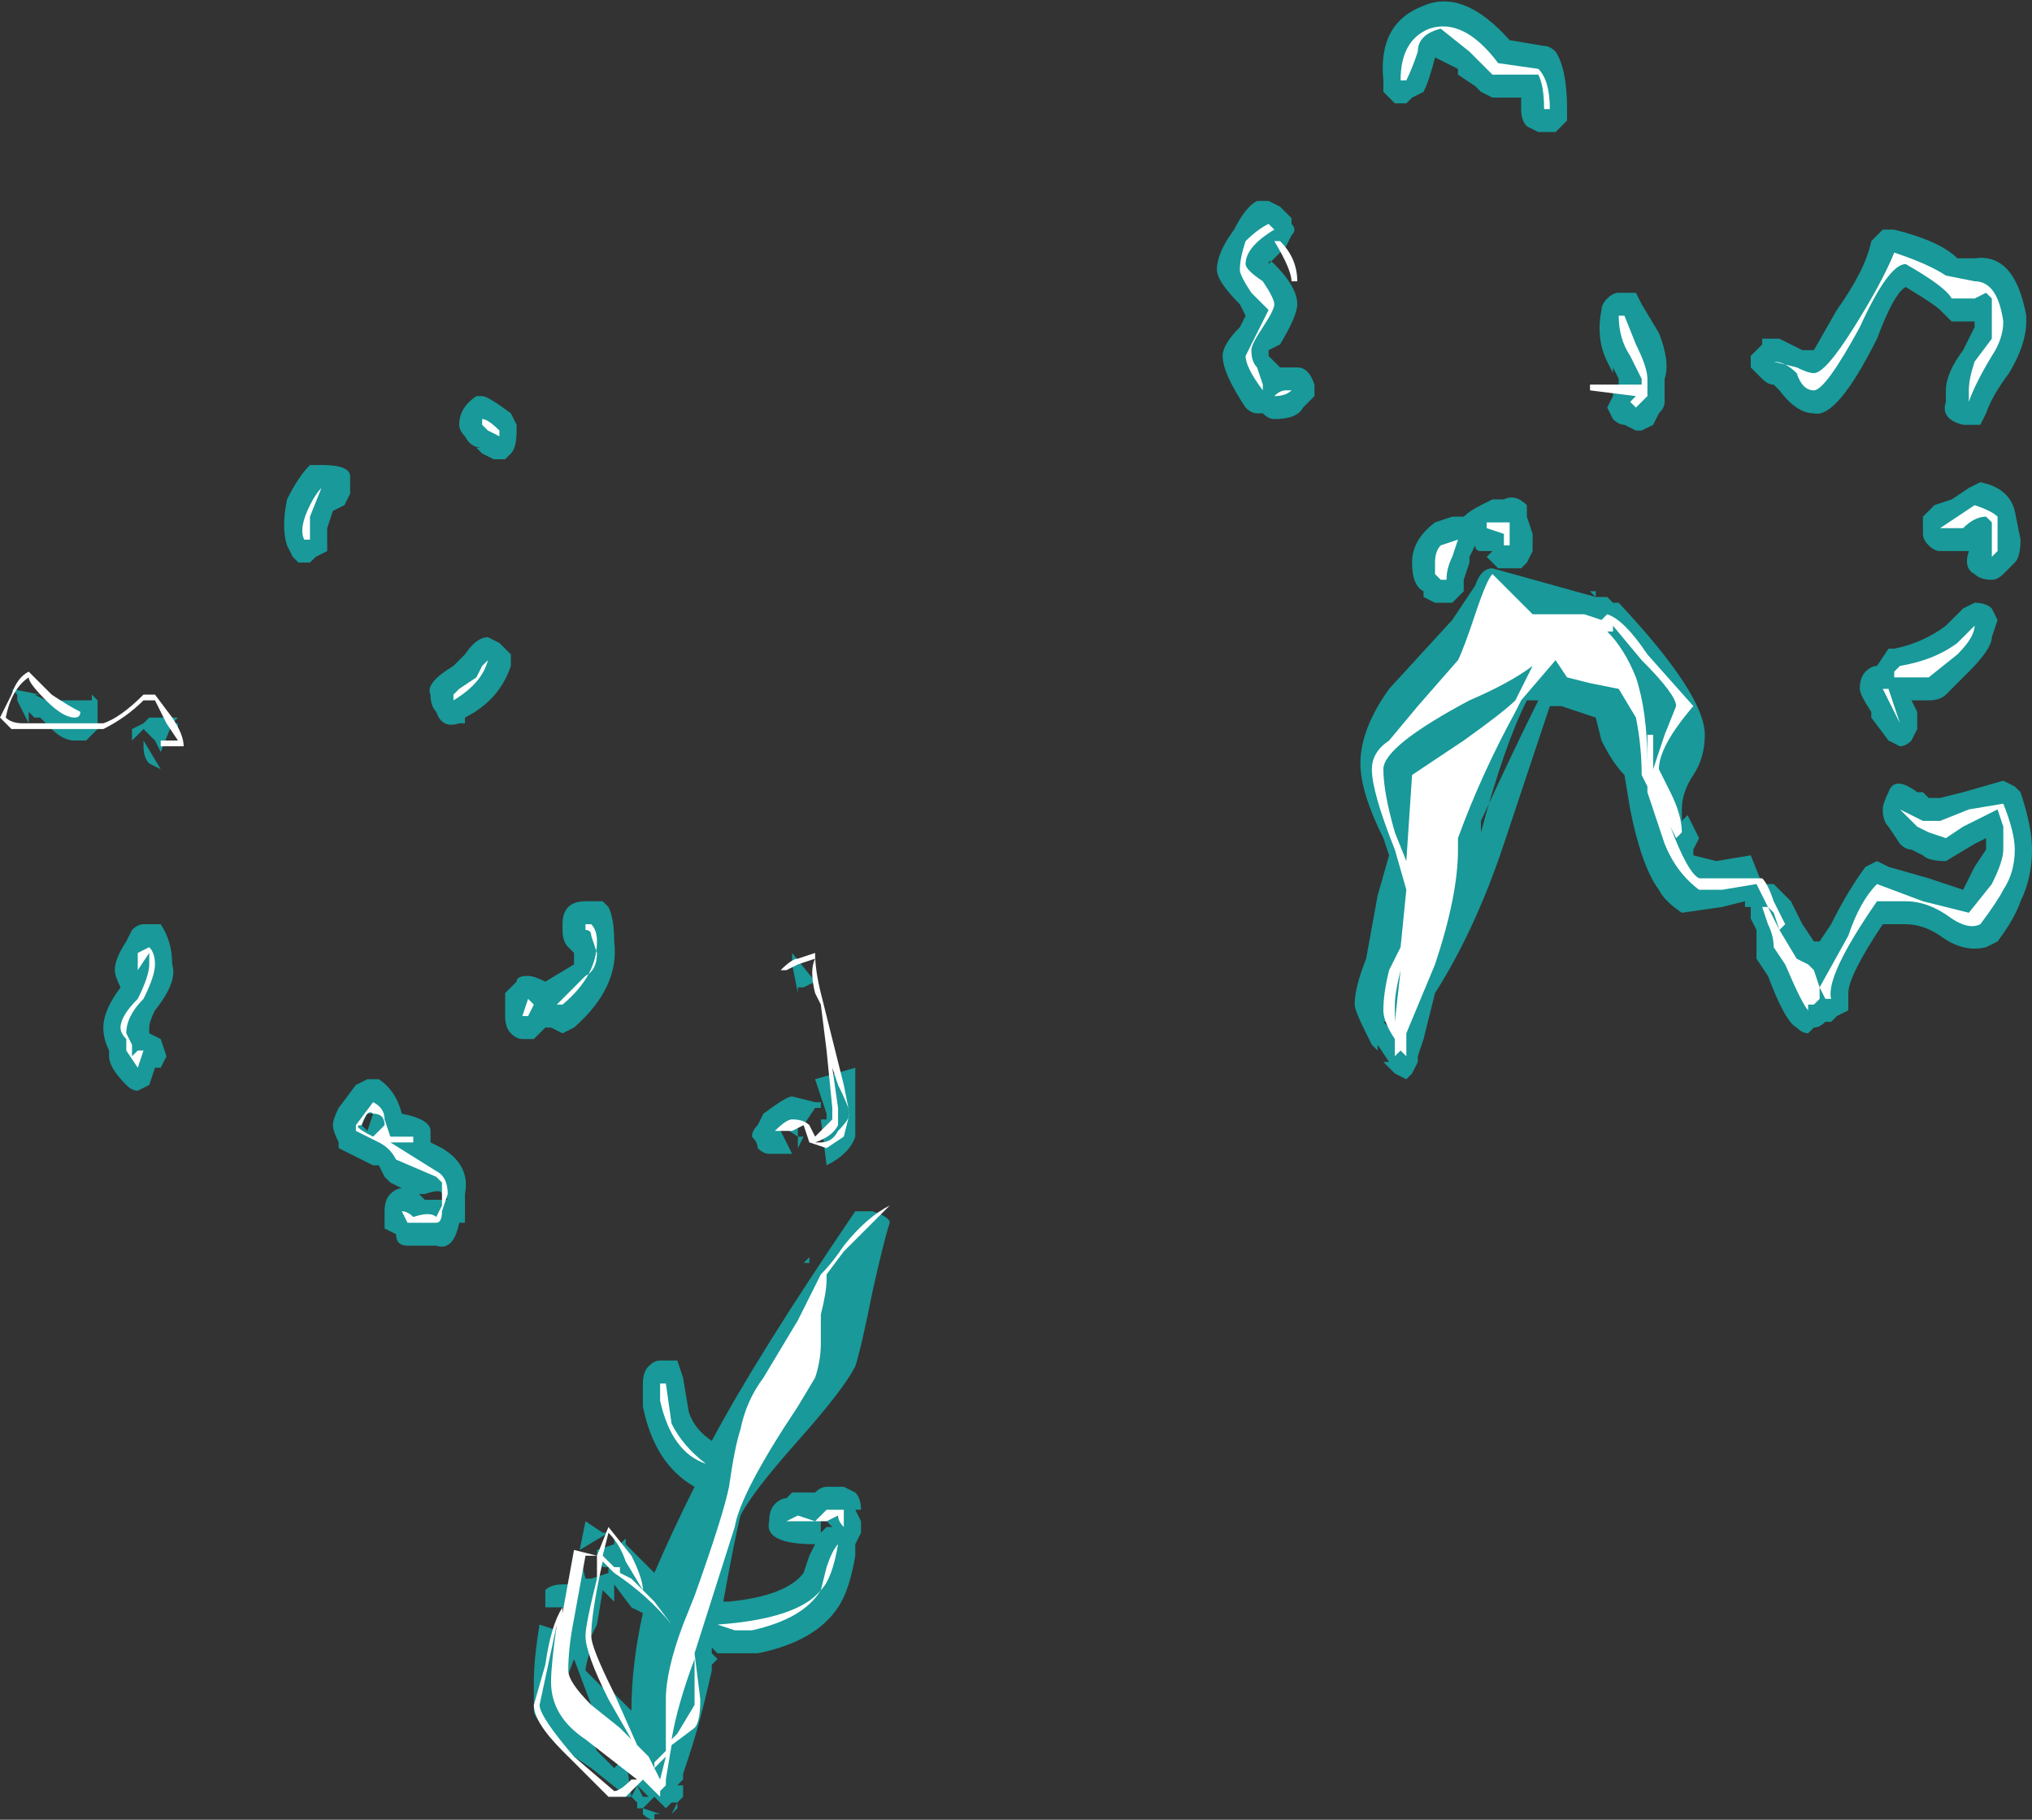 <?xml version="1.0" encoding="UTF-8" standalone="no"?>
<svg xmlns:ffdec="https://www.free-decompiler.com/flash" xmlns:xlink="http://www.w3.org/1999/xlink" ffdec:objectType="shape" height="15.85px" width="17.7px" xmlns="http://www.w3.org/2000/svg">
  <rect width="100%" height="100%" fill="#333333" stroke="none"/>
  <g transform="matrix(1.0, 0.0, 0.0, 1.0, -7.85, 9.15)">
    <path d="M8.65 -3.1 L8.7 -3.05 8.7 -2.8 8.6 -2.7 8.5 -2.7 Q8.4 -2.7 8.3 -2.8 L8.2 -2.9 8.15 -2.9 8.1 -2.95 8.1 -2.85 8.0 -3.05 8.0 -3.1 7.95 -3.15 8.2 -3.1 8.15 -3.1 8.25 -3.05 8.65 -3.05 8.65 -3.1 M9.1 -2.85 L9.15 -2.9 9.4 -2.9 9.35 -2.85 9.4 -2.85 9.4 -2.8 9.35 -2.85 9.25 -2.6 9.2 -2.7 9.1 -2.8 9.0 -2.7 9.0 -2.8 9.1 -2.85 M9.1 -2.65 L9.1 -2.7 9.25 -2.45 9.15 -2.5 Q9.1 -2.55 9.1 -2.65 M8.95 -0.95 L9.0 -1.05 Q9.05 -1.1 9.1 -1.1 9.2 -1.1 9.25 -1.1 9.35 -0.95 9.35 -0.75 9.4 -0.6 9.2 -0.35 9.15 -0.25 9.15 -0.2 L9.15 -0.15 9.25 -0.1 9.3 0.05 9.25 0.15 9.2 0.15 9.15 0.3 9.05 0.35 Q9.0 0.35 8.95 0.3 8.8 0.15 8.8 0.05 L8.8 0.0 Q8.75 -0.1 8.75 -0.2 8.75 -0.35 8.9 -0.55 8.85 -0.65 8.85 -0.7 8.85 -0.8 8.95 -0.95 M12.0 -5.7 L12.05 -5.7 Q12.1 -5.7 12.3 -5.55 L12.35 -5.45 12.35 -5.4 Q12.35 -5.25 12.3 -5.2 L12.25 -5.15 12.15 -5.15 12.05 -5.2 12.0 -5.25 12.05 -5.25 Q11.95 -5.25 11.9 -5.35 11.85 -5.4 11.85 -5.45 11.85 -5.6 12.0 -5.7 M12.1 -3.6 L12.2 -3.55 12.3 -3.45 12.3 -3.35 Q12.2 -3.05 11.9 -2.9 L11.9 -2.85 11.85 -2.85 Q11.7 -2.8 11.65 -2.95 11.6 -3.0 11.6 -3.1 11.55 -3.2 11.8 -3.35 L11.9 -3.45 Q12.0 -3.6 12.1 -3.6 M10.65 -5.1 Q10.9 -5.1 10.9 -5.0 L10.9 -4.85 10.85 -4.75 10.75 -4.7 10.7 -4.55 10.7 -4.35 10.6 -4.3 10.55 -4.25 10.45 -4.25 10.4 -4.3 10.35 -4.4 Q10.3 -4.55 10.35 -4.8 10.45 -5.0 10.55 -5.1 10.6 -5.1 10.65 -5.1 M12.6 -0.6 L12.6 -0.6 12.85 -0.75 12.85 -0.85 12.8 -0.9 Q12.75 -0.95 12.75 -1.05 L12.75 -1.1 Q12.75 -1.2 12.8 -1.25 12.85 -1.3 12.95 -1.3 L13.1 -1.3 13.15 -1.25 Q13.2 -1.15 13.2 -0.95 13.25 -0.55 12.85 -0.2 L12.75 -0.15 12.65 -0.2 12.6 -0.2 12.5 -0.1 12.4 -0.1 Q12.35 -0.1 12.3 -0.15 12.25 -0.2 12.25 -0.3 L12.25 -0.5 12.35 -0.6 Q12.35 -0.65 12.45 -0.65 12.5 -0.65 12.6 -0.6 M14.8 -0.5 L14.75 -0.75 14.75 -0.85 14.95 -0.6 14.85 -0.55 14.8 -0.55 14.8 -0.5 M14.8 -0.4 L14.8 -0.4 M24.25 -7.15 L24.35 -7.15 Q24.75 -7.05 24.9 -6.9 L25.05 -6.9 Q25.4 -6.95 25.5 -6.4 L25.5 -6.35 Q25.5 -6.15 25.35 -5.9 25.2 -5.7 25.15 -5.55 L25.1 -5.45 24.95 -5.45 Q24.75 -5.5 24.8 -5.65 L24.8 -5.75 Q24.8 -5.9 24.95 -6.1 L25.05 -6.3 25.05 -6.35 24.85 -6.35 24.75 -6.45 Q24.7 -6.5 24.45 -6.65 24.35 -6.6 24.2 -6.2 23.85 -5.5 23.65 -5.55 23.5 -5.55 23.35 -5.75 L23.3 -5.8 Q23.25 -5.8 23.2 -5.85 23.15 -5.9 23.1 -5.95 23.1 -6.0 23.1 -6.05 L23.2 -6.15 23.2 -6.2 23.35 -6.2 23.55 -6.1 Q23.6 -6.1 23.65 -6.1 L23.85 -6.45 Q24.1 -6.8 24.15 -7.05 24.2 -7.1 24.25 -7.15 M20.25 -9.1 Q20.6 -9.25 21.0 -8.8 L21.3 -8.75 Q21.35 -8.75 21.4 -8.7 21.5 -8.55 21.5 -8.2 L21.5 -8.1 21.4 -8.0 21.25 -8.0 21.15 -8.05 Q21.1 -8.1 21.1 -8.2 L21.1 -8.3 20.85 -8.3 20.75 -8.35 20.7 -8.4 20.55 -8.5 20.55 -8.55 20.35 -8.65 Q20.3 -8.45 20.25 -8.35 L20.15 -8.3 20.1 -8.25 20.0 -8.25 19.9 -8.35 Q19.9 -8.4 19.9 -8.45 19.85 -8.95 20.25 -9.1 M18.8 -7.4 L18.9 -7.4 19.0 -7.35 19.1 -7.25 19.1 -7.2 Q19.15 -7.15 19.1 -7.1 L19.05 -7.0 18.9 -6.85 Q18.9 -6.9 18.95 -6.85 19.15 -6.65 19.15 -6.5 19.15 -6.4 19.0 -6.15 L18.9 -6.1 18.9 -6.05 19.0 -5.95 19.15 -5.95 Q19.25 -5.95 19.3 -5.8 L19.3 -5.7 19.2 -5.6 Q19.15 -5.5 18.95 -5.5 18.9 -5.5 18.85 -5.55 L18.8 -5.55 Q18.75 -5.55 18.7 -5.6 18.5 -5.9 18.5 -6.05 18.5 -6.15 18.65 -6.3 L18.7 -6.4 18.65 -6.5 Q18.45 -6.7 18.45 -6.8 18.45 -6.95 18.6 -7.15 18.7 -7.35 18.8 -7.4 M22.3 -6.25 Q22.4 -6.0 22.35 -5.85 L22.35 -5.65 Q22.35 -5.6 22.3 -5.55 L22.25 -5.45 22.15 -5.4 22.1 -5.4 22.0 -5.45 Q21.95 -5.45 21.9 -5.5 L21.85 -5.6 21.9 -5.7 21.9 -5.75 21.95 -5.8 21.95 -5.85 21.9 -5.95 21.9 -5.9 21.85 -6.0 Q21.75 -6.2 21.8 -6.45 21.8 -6.5 21.85 -6.55 21.9 -6.6 21.95 -6.6 L22.1 -6.6 22.15 -6.5 22.3 -6.25 M21.15 -4.65 L21.2 -4.5 21.2 -4.35 21.15 -4.25 21.1 -4.2 20.9 -4.2 20.8 -4.3 20.85 -4.35 20.75 -4.35 Q20.7 -4.35 20.7 -4.4 L20.65 -4.3 20.65 -4.25 20.6 -4.1 20.6 -4.0 20.5 -3.9 20.35 -3.9 20.25 -3.95 20.25 -4.0 Q20.15 -4.05 20.15 -4.25 20.15 -4.45 20.35 -4.6 L20.5 -4.65 20.6 -4.65 Q20.65 -4.7 20.75 -4.75 L20.85 -4.8 20.95 -4.8 Q21.05 -4.85 21.15 -4.75 L21.15 -4.65 M21.25 -3.4 Q21.35 -3.5 21.45 -3.55 L21.35 -3.4 21.45 -3.4 21.6 -3.55 21.5 -3.35 21.7 -3.3 21.75 -3.3 21.8 -3.4 21.85 -3.4 21.8 -3.55 Q21.15 -3.8 20.95 -3.65 L20.7 -3.35 20.8 -3.4 20.8 -3.25 Q20.9 -3.35 21.0 -3.4 L21.05 -3.45 21.05 -3.4 21.25 -3.4 M21.7 -4.0 L21.75 -4.0 21.75 -3.95 21.85 -3.95 21.9 -3.9 21.95 -3.9 Q22.7 -3.1 22.7 -2.75 22.7 -2.55 22.6 -2.4 22.5 -2.25 22.5 -2.1 L22.5 -2.0 22.55 -2.05 22.65 -1.85 22.6 -1.75 22.6 -1.7 22.8 -1.65 23.1 -1.7 23.2 -1.45 23.3 -1.45 23.45 -1.3 23.55 -1.1 23.65 -0.95 23.7 -0.95 23.8 -1.1 Q23.95 -1.4 24.1 -1.6 L24.2 -1.65 24.3 -1.6 24.65 -1.5 24.95 -1.4 25.05 -1.6 25.15 -1.75 25.15 -1.85 25.05 -1.8 24.8 -1.65 Q24.65 -1.65 24.6 -1.7 L24.5 -1.75 Q24.45 -1.75 24.4 -1.8 L24.3 -1.95 Q24.25 -2.0 24.25 -2.1 24.25 -2.15 24.3 -2.25 24.35 -2.4 24.55 -2.25 L24.6 -2.25 24.65 -2.2 24.75 -2.2 24.95 -2.25 25.3 -2.35 25.4 -2.3 25.45 -2.25 Q25.55 -1.95 25.55 -1.75 25.55 -1.5 25.45 -1.3 25.4 -1.15 25.25 -0.95 L25.15 -0.9 Q24.95 -0.85 24.75 -1.0 24.6 -1.1 24.45 -1.1 L24.25 -1.1 Q23.95 -0.65 23.95 -0.5 23.95 -0.45 23.95 -0.35 L23.85 -0.3 23.8 -0.25 23.75 -0.25 Q23.7 -0.2 23.65 -0.2 L23.6 -0.15 Q23.55 -0.15 23.5 -0.2 23.4 -0.25 23.25 -0.65 L23.15 -0.8 23.15 -1.05 23.1 -1.15 23.1 -1.25 23.05 -1.25 23.05 -1.3 22.85 -1.25 22.5 -1.2 Q22.35 -1.3 22.3 -1.4 22.15 -1.6 22.05 -2.1 L22.0 -2.4 Q21.9 -2.5 21.8 -2.7 L21.75 -2.9 21.45 -3.0 21.35 -3.0 20.95 -1.8 Q20.7 -1.05 20.35 -0.5 L20.25 -0.1 20.2 0.05 20.2 0.1 20.15 0.2 20.1 0.25 20.0 0.2 19.9 0.1 19.95 0.1 19.85 -0.05 19.85 0.0 19.8 -0.05 19.75 -0.15 Q19.65 -0.35 19.65 -0.4 19.65 -0.55 19.75 -0.8 L19.85 -1.35 19.95 -1.7 19.9 -1.85 Q19.7 -2.25 19.7 -2.5 19.7 -2.8 19.95 -3.15 L20.5 -3.75 20.7 -4.05 Q20.75 -4.2 20.85 -4.2 L21.75 -3.95 21.7 -4.0 M20.25 -2.25 L20.3 -1.8 Q20.45 -2.0 20.6 -2.7 L20.2 -2.4 20.25 -2.25 M19.95 -0.25 L19.9 -0.25 20.0 -0.15 20.0 -0.25 19.95 -0.25 M19.85 -0.4 L19.85 -0.4 M20.75 -2.0 Q21.05 -2.65 21.25 -3.05 L21.15 -3.05 Q20.95 -2.65 20.75 -1.9 L20.75 -2.0 M25.45 -4.45 Q25.45 -4.3 25.4 -4.25 L25.3 -4.15 Q25.25 -4.1 25.2 -4.1 25.1 -4.1 25.05 -4.15 24.95 -4.2 25.0 -4.35 L24.75 -4.35 Q24.7 -4.35 24.65 -4.4 24.6 -4.45 24.6 -4.5 24.6 -4.6 24.6 -4.65 24.65 -4.7 24.7 -4.75 L24.85 -4.8 25.0 -4.9 25.1 -4.95 Q25.35 -4.9 25.4 -4.7 L25.45 -4.45 M24.3 -3.5 L24.35 -3.5 Q24.6 -3.55 24.8 -3.7 L24.95 -3.85 25.05 -3.9 Q25.15 -3.9 25.2 -3.85 L25.25 -3.75 25.2 -3.6 Q25.2 -3.5 25.0 -3.3 L24.8 -3.1 Q24.75 -3.05 24.65 -3.05 L24.5 -3.05 24.55 -2.95 24.55 -2.8 24.5 -2.7 Q24.45 -2.65 24.4 -2.65 L24.3 -2.7 24.15 -2.9 24.15 -2.95 Q24.05 -3.1 24.05 -3.15 24.05 -3.25 24.1 -3.3 24.15 -3.35 24.2 -3.35 L24.3 -3.5 M14.95 0.25 L15.3 0.15 15.3 0.75 Q15.25 0.9 15.05 1.0 L15.0 0.6 15.05 0.6 15.05 0.55 14.95 0.25 M15.0 0.5 L14.95 0.5 14.85 0.65 14.8 0.65 14.8 0.75 14.85 0.75 14.8 0.85 14.8 0.75 14.65 0.65 14.65 0.7 Q14.7 0.8 14.75 0.9 L14.55 0.9 Q14.5 0.9 14.45 0.85 14.45 0.8 14.4 0.75 14.4 0.7 14.45 0.65 L14.5 0.55 Q14.7 0.4 14.75 0.4 L14.95 0.45 15.0 0.45 15.0 0.5 M15.45 1.4 Q15.6 1.45 15.6 1.5 15.55 1.65 15.45 2.1 15.35 2.6 15.3 2.75 15.2 2.95 14.8 3.4 14.4 3.85 14.3 4.05 14.25 4.25 14.15 4.8 L14.2 4.8 Q14.7 4.75 14.85 4.55 L14.9 4.4 14.95 4.3 Q14.5 4.3 14.55 4.1 14.55 4.0 14.6 3.95 14.65 3.9 14.7 3.9 L14.75 3.85 14.95 3.85 Q15.0 3.8 15.05 3.8 L15.2 3.8 15.3 3.85 Q15.35 3.9 15.35 4.0 L15.3 4.0 15.35 4.1 15.35 4.2 15.3 4.3 15.3 4.4 Q15.25 4.7 15.15 4.85 14.95 5.15 14.45 5.25 L14.1 5.25 14.05 5.2 14.05 5.4 Q13.95 5.85 13.85 6.15 L13.8 6.3 13.8 6.5 13.75 6.55 13.75 6.6 13.7 6.65 13.75 6.55 13.7 6.55 13.65 6.6 Q13.6 6.55 13.55 6.5 L13.45 6.6 13.6 6.65 13.55 6.65 13.55 6.7 Q13.5 6.7 13.45 6.65 L13.45 6.6 13.4 6.6 13.4 6.55 13.35 6.5 13.4 6.4 13.4 6.25 Q13.35 6.15 13.35 6.0 L13.25 6.15 Q13.15 6.05 13.0 5.75 L13.0 5.7 12.85 5.3 12.7 5.7 13.0 6.0 13.05 6.1 13.2 6.25 13.3 6.15 13.35 6.5 13.3 6.5 13.25 6.45 13.0 6.25 12.85 6.15 12.8 6.15 Q12.65 6.0 12.6 5.9 12.5 5.8 12.5 5.75 12.5 5.6 12.5 5.5 12.5 5.3 12.55 5.0 L12.7 5.05 12.8 5.05 12.8 4.9 12.75 4.85 12.6 4.85 12.6 4.7 Q12.65 4.65 12.75 4.65 L12.8 4.65 12.85 4.7 12.85 4.6 12.9 4.4 12.95 4.6 13.0 4.6 13.15 4.55 13.15 4.5 13.1 4.5 13.05 4.4 13.05 4.35 13.2 4.3 13.2 4.25 13.25 4.3 13.3 4.25 13.3 4.3 13.55 4.55 Q13.7 4.2 13.9 3.8 13.55 3.6 13.45 3.1 L13.45 2.9 Q13.45 2.8 13.5 2.75 13.55 2.7 13.6 2.7 L13.65 2.7 Q13.7 2.7 13.75 2.7 L13.8 2.85 13.85 3.15 Q13.9 3.3 14.05 3.4 14.45 2.65 15.3 1.4 L15.45 1.4 M14.9 2.65 L14.65 2.95 14.3 3.4 14.35 3.45 Q14.55 3.3 14.7 3.05 L14.9 2.65 M14.9 1.85 L14.9 1.8 14.85 1.85 14.9 1.85 M15.0 4.05 L15.0 4.2 15.05 4.15 15.1 4.15 15.0 4.05 M14.1 5.3 L14.05 5.35 14.05 5.25 14.1 5.3 M13.8 6.35 L13.75 6.4 13.8 6.4 13.8 6.35 M11.6 0.8 L11.7 0.85 Q11.95 1.0 11.9 1.25 11.9 1.35 11.9 1.5 L11.85 1.5 Q11.8 1.75 11.65 1.7 L11.4 1.7 Q11.3 1.7 11.3 1.6 L11.2 1.55 Q11.2 1.5 11.2 1.4 11.2 1.3 11.25 1.25 11.3 1.2 11.35 1.2 L11.25 1.15 11.2 1.1 11.15 1.0 11.1 1.0 10.8 0.85 10.8 0.8 Q10.75 0.7 10.75 0.65 10.75 0.6 10.8 0.5 L10.95 0.3 11.05 0.25 11.15 0.25 Q11.3 0.35 11.35 0.55 11.6 0.6 11.6 0.7 L11.6 0.8 M11.55 1.25 L11.5 1.25 11.55 1.3 11.75 1.3 11.7 1.25 Q11.7 1.2 11.55 1.25 L11.55 1.25 M11.05 0.7 L11.1 0.55 11.05 0.55 11.0 0.65 11.05 0.7 M13.15 4.2 L12.9 4.35 12.95 4.1 13.1 4.2 13.15 4.2 M13.1 4.7 L13.05 5.0 13.0 5.1 13.0 5.2 Q12.95 5.35 12.95 5.4 L13.1 5.55 13.2 5.6 13.35 5.75 Q13.35 5.35 13.45 4.9 L13.35 4.85 13.2 4.65 13.2 4.8 13.1 4.7 M13.45 6.5 L13.5 6.5 13.4 6.4 13.45 6.5" fill="#00ffff" fill-opacity="0.502" fill-rule="evenodd" stroke="none"/>
    <path d="M8.75 -2.8 L7.95 -2.8 7.85 -2.9 7.95 -3.1 Q8.0 -3.25 8.1 -3.3 L8.3 -3.1 Q8.45 -3.0 8.55 -2.95 8.55 -2.9 8.5 -2.9 8.4 -2.9 8.25 -3.05 8.1 -3.2 8.1 -3.25 7.95 -3.15 7.9 -2.9 7.95 -2.85 8.05 -2.85 L8.75 -2.85 Q8.9 -2.9 9.1 -3.1 L9.2 -3.1 9.35 -2.9 Q9.45 -2.75 9.45 -2.65 L9.25 -2.65 9.25 -2.7 9.4 -2.7 9.3 -2.85 9.2 -3.05 9.1 -3.05 Q8.95 -2.9 8.75 -2.8 M9.15 -0.85 L9.05 -0.7 9.05 -0.85 9.15 -0.9 Q9.2 -0.85 9.2 -0.75 9.2 -0.65 9.1 -0.45 8.95 -0.3 8.95 -0.15 L9.0 -0.05 9.0 0.05 9.05 0.0 9.1 0.0 9.05 0.15 8.95 0.0 8.95 -0.1 Q8.9 -0.15 8.9 -0.2 8.9 -0.3 9.05 -0.45 9.15 -0.65 9.15 -0.75 L9.15 -0.85 M12.1 -3.4 Q12.05 -3.2 11.8 -3.05 L11.8 -3.1 11.85 -3.15 12.0 -3.25 12.05 -3.35 12.1 -3.4 M12.2 -5.4 L12.2 -5.35 12.1 -5.4 12.05 -5.45 12.05 -5.5 Q12.1 -5.5 12.2 -5.4 M10.65 -4.9 L10.65 -4.9 10.55 -4.65 Q10.55 -4.55 10.55 -4.45 L10.5 -4.45 Q10.45 -4.55 10.55 -4.75 10.6 -4.85 10.65 -4.9 M12.5 -0.4 L12.45 -0.3 12.4 -0.3 12.45 -0.45 12.5 -0.4 M13.05 -0.95 Q13.05 -0.65 12.75 -0.4 L12.7 -0.4 12.95 -0.65 Q13.05 -0.7 13.05 -0.85 L13.0 -1.0 Q13.0 -1.05 12.95 -1.05 L12.95 -1.1 13.0 -1.1 Q13.05 -1.05 13.05 -0.95 M14.8 -0.75 L14.7 -0.7 14.65 -0.7 Q14.75 -0.8 14.8 -0.8 L14.95 -0.85 Q14.95 -0.7 15.0 -0.5 L15.2 0.3 15.25 0.55 15.2 0.75 15.05 0.85 14.9 0.8 14.85 0.65 14.75 0.7 Q14.7 0.7 14.65 0.7 L14.6 0.7 Q14.7 0.6 14.75 0.6 14.85 0.6 14.9 0.65 L14.95 0.75 15.1 0.6 15.1 0.5 15.05 0.0 15.0 -0.4 14.95 -0.5 Q14.9 -0.7 14.95 -0.8 L14.8 -0.75 M24.8 -6.75 L25.05 -6.7 Q25.25 -6.7 25.3 -6.35 25.3 -6.2 25.2 -6.05 25.05 -5.8 25.0 -5.65 L25.0 -5.75 Q25.0 -5.85 25.05 -6.0 L25.2 -6.2 25.2 -6.55 25.15 -6.6 25.05 -6.55 24.85 -6.55 Q24.8 -6.65 24.45 -6.85 24.3 -6.85 24.05 -6.3 23.75 -5.75 23.65 -5.75 23.55 -5.75 23.5 -5.9 23.4 -6.0 23.3 -6.0 L23.5 -5.95 Q23.6 -5.9 23.65 -5.9 23.75 -5.9 24.0 -6.3 24.25 -6.7 24.35 -6.95 24.65 -6.85 24.8 -6.75 M20.2 -8.7 Q20.15 -8.55 20.1 -8.45 L20.05 -8.45 Q20.05 -8.8 20.3 -8.9 20.6 -9.0 20.9 -8.6 L21.25 -8.55 Q21.35 -8.45 21.35 -8.2 L21.3 -8.2 Q21.3 -8.4 21.25 -8.5 L20.85 -8.5 20.65 -8.7 20.4 -8.9 Q20.2 -8.85 20.2 -8.7 M18.7 -6.85 Q18.7 -6.8 18.85 -6.7 18.95 -6.55 18.95 -6.5 18.95 -6.45 18.85 -6.3 18.75 -6.15 18.75 -6.1 18.75 -6.0 18.8 -5.95 L18.85 -5.8 18.85 -5.75 Q18.7 -5.95 18.7 -6.05 L18.9 -6.45 18.75 -6.6 Q18.65 -6.75 18.65 -6.8 18.65 -6.9 18.7 -7.05 18.8 -7.15 18.9 -7.2 L18.95 -7.15 Q18.7 -7.0 18.7 -6.85 M19.0 -7.05 Q19.15 -6.9 19.15 -6.7 L19.1 -6.7 Q19.1 -6.8 18.95 -7.05 L19.0 -7.05 M22.1 -6.15 Q22.2 -5.95 22.2 -5.85 L22.2 -5.7 22.1 -5.6 22.05 -5.65 22.1 -5.7 21.7 -5.75 21.7 -5.8 22.15 -5.8 22.15 -5.85 22.05 -6.05 Q21.95 -6.2 21.95 -6.4 L22.0 -6.4 22.1 -6.15 M21.0 -4.6 Q21.0 -4.65 21.0 -4.5 L21.0 -4.4 20.95 -4.4 20.95 -4.5 20.8 -4.55 20.8 -4.6 21.0 -4.6 M21.15 -3.85 L21.2 -3.8 21.65 -3.8 21.8 -3.75 21.85 -3.8 Q22.0 -3.75 22.2 -3.45 L22.6 -3.0 Q22.3 -2.65 22.3 -2.45 L22.4 -2.25 Q22.5 -2.05 22.5 -1.9 L22.45 -1.85 22.4 -1.95 Q22.55 -1.55 22.65 -1.5 L23.2 -1.5 Q23.25 -1.45 23.3 -1.3 L23.4 -1.1 23.35 -1.05 23.15 -1.45 22.85 -1.4 22.65 -1.4 Q22.45 -1.55 22.35 -1.8 L22.2 -2.25 22.2 -2.3 22.15 -2.4 Q22.15 -2.65 22.1 -2.9 L21.95 -3.15 21.7 -3.2 21.5 -3.25 21.4 -3.4 21.1 -3.05 21.05 -2.95 Q20.75 -2.4 20.55 -1.85 L20.55 -1.75 Q20.55 -1.35 20.35 -0.75 L20.1 -0.15 20.1 0.05 20.05 0.0 20.0 0.05 20.0 -0.1 Q19.9 -0.25 19.9 -0.35 19.9 -0.5 19.95 -0.7 20.0 -0.8 20.05 -0.9 L20.1 -1.4 20.0 -1.75 Q19.8 -2.25 19.8 -2.45 19.8 -2.6 19.95 -2.7 L20.2 -3.0 20.55 -3.4 Q20.6 -3.5 20.7 -3.8 20.8 -4.1 20.85 -4.15 20.9 -4.1 21.05 -3.95 L21.15 -3.85 M21.9 -3.65 L21.85 -3.65 Q22.0 -3.5 22.1 -3.25 22.2 -2.95 22.2 -2.5 L22.2 -2.75 22.25 -2.75 22.25 -2.45 Q22.3 -2.6 22.35 -2.75 L22.45 -3.0 Q22.45 -3.1 22.15 -3.4 L21.9 -3.7 21.9 -3.65 M18.95 -5.7 Q19.0 -5.75 19.05 -5.75 L19.1 -5.75 Q19.05 -5.7 18.95 -5.7 M20.5 -4.3 Q20.45 -4.2 20.45 -4.1 L20.4 -4.1 20.35 -4.15 20.35 -4.25 Q20.35 -4.35 20.4 -4.4 L20.55 -4.45 20.5 -4.3 M20.0 -1.9 L20.1 -1.65 20.15 -2.4 20.6 -2.7 Q20.95 -2.95 21.05 -3.05 L21.2 -3.35 Q21.0 -3.2 20.65 -3.05 19.9 -2.65 19.9 -2.45 19.9 -2.25 20.0 -1.9 M20.0 -0.25 L20.05 -0.7 Q20.0 -0.5 20.0 -0.4 20.0 -0.3 20.0 -0.25 M25.15 -4.65 Q25.05 -4.65 24.95 -4.55 L24.75 -4.55 25.05 -4.75 Q25.2 -4.7 25.25 -4.65 L25.25 -4.35 25.2 -4.3 25.2 -4.6 25.15 -4.65 M24.9 -3.45 L24.65 -3.25 24.35 -3.25 24.35 -3.3 24.4 -3.35 Q24.7 -3.4 24.9 -3.55 L25.05 -3.7 Q25.05 -3.6 24.9 -3.45 M24.4 -2.85 L24.25 -3.15 24.3 -3.15 24.4 -2.85 M24.6 -2.0 L24.75 -2.0 25.0 -2.1 25.3 -2.15 Q25.4 -1.9 25.4 -1.75 25.4 -1.55 25.3 -1.4 25.25 -1.3 25.1 -1.1 25.0 -1.05 24.85 -1.15 24.65 -1.3 24.45 -1.3 L24.2 -1.3 Q23.75 -0.65 23.8 -0.45 L23.75 -0.45 23.7 -0.55 23.7 -0.45 23.65 -0.4 23.6 -0.4 23.6 -0.35 Q23.55 -0.4 23.4 -0.75 L23.3 -0.9 Q23.3 -1.0 23.25 -1.1 L23.2 -1.25 23.25 -1.25 23.3 -1.2 23.35 -1.05 23.5 -0.8 23.6 -0.75 23.65 -0.7 23.7 -0.55 23.95 -1.0 Q24.05 -1.3 24.2 -1.45 L24.6 -1.3 25.0 -1.2 25.2 -1.45 Q25.3 -1.65 25.3 -1.75 L25.3 -1.95 25.25 -2.1 24.95 -1.95 24.8 -1.85 24.65 -1.9 24.55 -1.95 24.4 -2.1 24.6 -2.0 M23.55 -0.55 L23.55 -0.55 M15.1 0.15 L15.15 0.5 15.15 0.65 Q15.1 0.75 14.95 0.8 L15.0 0.8 Q15.1 0.8 15.15 0.7 15.25 0.6 15.25 0.55 15.25 0.5 15.15 0.3 L15.1 0.15 M14.8 2.35 Q14.95 2.05 15.0 1.95 15.1 1.85 15.2 1.7 15.4 1.45 15.6 1.35 L15.2 1.75 15.05 1.95 15.05 2.0 Q15.05 2.1 15.0 2.3 15.0 2.35 15.0 2.55 15.0 2.7 14.95 2.85 L14.8 3.1 Q14.3 3.85 14.25 4.15 L13.9 5.25 13.95 5.65 Q13.95 5.85 13.9 5.9 L13.7 6.05 13.65 6.35 13.65 6.4 13.6 6.45 13.6 6.5 13.45 6.35 Q13.35 6.45 13.3 6.5 L13.15 6.5 12.75 6.1 Q12.5 5.85 12.5 5.7 L12.6 5.35 Q12.65 5.0 12.75 4.85 L12.75 4.9 12.85 4.35 13.05 4.4 13.15 4.15 13.35 4.4 Q13.45 4.6 13.45 4.7 L13.3 4.45 Q13.25 4.3 13.15 4.2 L13.1 4.4 13.2 4.5 13.25 4.5 13.25 4.55 13.35 4.6 13.55 4.8 13.7 5.0 13.8 5.0 13.9 4.75 Q14.15 4.05 14.2 3.8 14.25 3.45 14.3 3.3 14.35 3.05 14.5 2.85 L14.8 2.35 M15.2 4.0 L15.2 4.15 Q15.15 4.1 15.15 4.05 L15.05 4.1 14.7 4.1 14.8 4.05 14.95 4.1 Q15.0 4.05 15.05 4.0 L15.2 4.0 M15.0 4.7 Q14.85 4.95 14.4 5.05 L14.25 5.05 14.1 5.0 Q14.8 4.95 15.0 4.7 L15.05 4.5 Q15.1 4.35 15.15 4.3 15.1 4.6 15.0 4.7 M14.0 3.6 Q13.7 3.5 13.6 3.05 L13.6 2.9 13.65 2.9 13.7 3.25 Q13.8 3.45 14.0 3.6 M13.9 5.3 Q13.75 5.7 13.7 6.0 L13.75 5.95 13.9 5.7 13.9 5.3 M11.65 1.5 L11.4 1.5 11.35 1.4 Q11.4 1.4 11.45 1.45 11.6 1.4 11.65 1.45 L11.7 1.35 11.7 1.15 11.65 1.1 11.3 0.95 Q11.25 0.85 11.15 0.8 L10.95 0.7 10.95 0.65 11.1 0.45 Q11.2 0.5 11.2 0.6 L11.25 0.75 11.45 0.75 11.45 0.8 11.25 0.8 11.65 1.05 Q11.75 1.1 11.75 1.25 L11.7 1.4 Q11.7 1.5 11.65 1.5 M11.1 0.55 Q11.05 0.5 11.0 0.65 10.9 0.65 11.1 0.75 L11.2 0.65 Q11.2 0.55 11.1 0.55 M13.05 4.4 L12.95 4.4 12.85 4.95 Q12.8 5.2 12.8 5.4 12.8 5.5 13.0 5.7 L13.25 5.9 13.35 6.0 13.15 5.65 Q12.95 5.25 12.95 5.1 12.95 5.0 13.05 4.6 L13.05 4.4 M13.1 4.45 Q13.0 4.9 13.0 5.1 13.0 5.2 13.2 5.6 L13.4 6.05 13.5 6.15 13.55 6.25 13.55 6.2 13.65 6.1 13.65 5.65 Q13.65 5.4 13.8 5.0 L13.7 5.0 Q13.5 4.75 13.2 4.55 L13.1 4.45 M12.7 5.0 L12.55 5.7 Q12.55 5.8 12.85 6.15 L13.2 6.45 Q13.25 6.45 13.35 6.35 L13.4 6.35 12.95 6.0 Q12.65 5.8 12.65 5.5 12.65 5.35 12.7 5.0 M13.55 6.25 L13.6 6.35 13.65 6.15 13.55 6.25" fill="#ffffff" fill-rule="evenodd" stroke="none"/>
  </g>
</svg>
